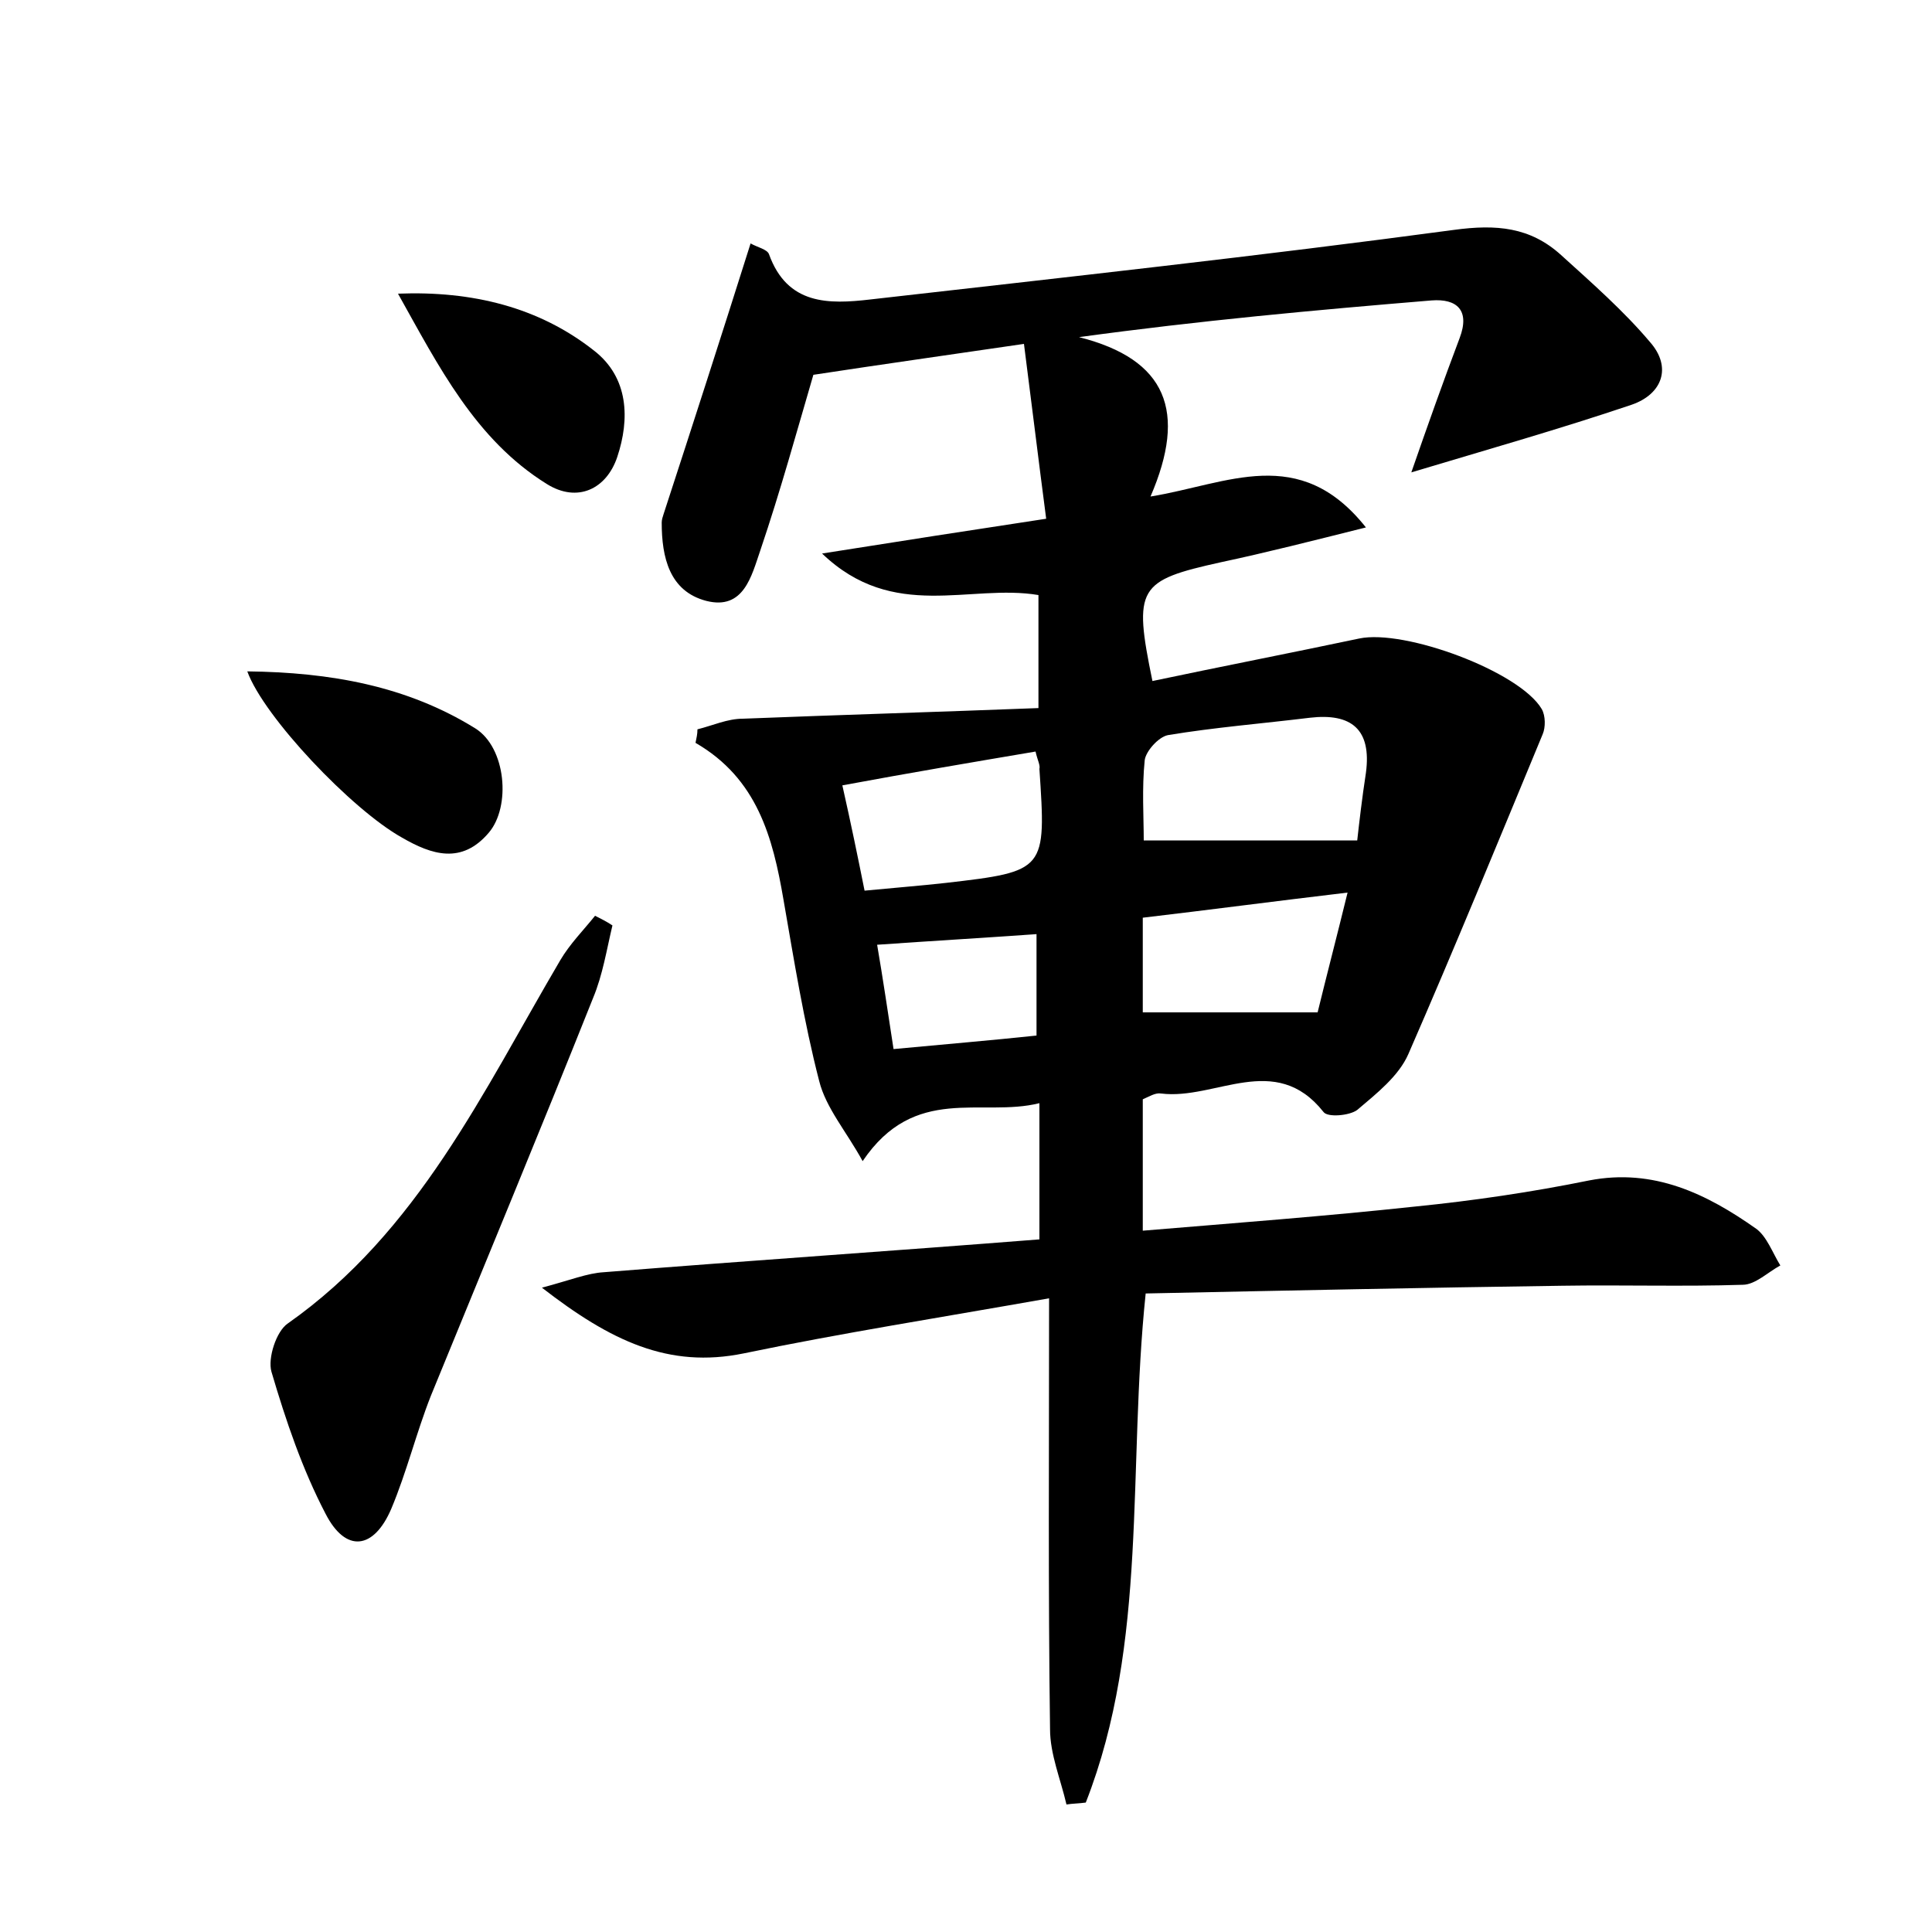 <?xml version="1.0" encoding="utf-8"?>
<!-- Generator: Adobe Illustrator 22.0.0, SVG Export Plug-In . SVG Version: 6.00 Build 0)  -->
<svg version="1.1" id="图层_1" xmlns="http://www.w3.org/2000/svg" xmlns:xlink="http://www.w3.org/1999/xlink" x="0px" y="0px"
	 viewBox="0 0 200 200" style="enable-background:new 0 0 200 200;" xml:space="preserve">
<style type="text/css">
	.st1{fill:#010000;}
	.st4{fill:#fbfafc;}
</style>
<g>
	
	<path d="M146.1,48.9c1.7-4.9,3.3-9.4,5-13.9c1.1-2.9-0.3-4.1-2.9-3.9c-12.1,1-24.1,2.1-36.5,3.8c9.1,2.3,11.2,7.7,7.4,16.5
		c8-1.3,15.4-5.5,22.3,3.2c-5.6,1.4-10.3,2.6-15,3.6c-8.6,1.9-9.1,2.6-7.1,12.3c7.1-1.5,14.3-2.9,21.4-4.4c4.7-1,16.6,3.4,18.9,7.3
		c0.4,0.7,0.4,1.9,0.1,2.6c-4.6,11.1-9.1,22.1-13.9,33.1c-1,2.3-3.3,4.1-5.3,5.8c-0.8,0.6-3.1,0.8-3.5,0.2c-5-6.3-11.2-1.2-16.8-1.9
		c-0.6-0.1-1.2,0.3-1.9,0.6c0,4.3,0,8.6,0,13.6c9.6-0.8,18.9-1.5,28.2-2.5c6-0.6,12.1-1.5,18-2.7c6.7-1.3,12.2,1.4,17.3,5
		c1.1,0.8,1.7,2.5,2.5,3.8c-1.3,0.7-2.6,2-3.9,2c-6.2,0.2-12.4,0-18.7,0.1c-14.4,0.2-28.7,0.5-43.1,0.8c-1.9,18.2,0.3,36.1-6.2,52.7
		c-0.7,0.1-1.4,0.1-2,0.2c-0.6-2.6-1.7-5.2-1.7-7.8c-0.2-14.4-0.1-28.7-0.1-44.6c-11.3,2-21.5,3.6-31.6,5.7
		c-7.8,1.6-13.8-1.3-20.9-6.8c3-0.8,4.7-1.5,6.4-1.6c15-1.2,29.9-2.2,45.1-3.4c0-4.9,0-9.1,0-14.1c-6,1.5-12.9-2-18.3,6
		c-1.7-3.1-3.8-5.5-4.5-8.3c-1.6-6.2-2.6-12.5-3.7-18.8c-1.1-6.4-2.7-12.5-9.1-16.2c0.1-0.5,0.2-0.9,0.2-1.4
		c1.6-0.4,3.1-1.1,4.7-1.1c10.1-0.4,20.3-0.7,30.6-1.1c0-4.7,0-8.2,0-11.7c-7.1-1.2-15,2.8-22.4-4.3c8.2-1.3,15.3-2.4,23.2-3.6
		c-0.8-6.1-1.5-11.9-2.3-18.1c-7.5,1.1-14.6,2.1-21.8,3.2c-1.7,5.8-3.4,12-5.5,18.2c-0.9,2.6-1.7,6.2-5.6,5.2
		c-3.8-1-4.6-4.5-4.6-8.1c0-0.3,0.1-0.6,0.2-0.9c3-9.2,6-18.5,9-28c0.7,0.4,1.7,0.6,1.9,1.1c1.9,5.3,6.2,5.2,10.5,4.7
		c20.2-2.3,40.3-4.5,60.4-7.2c4.4-0.6,7.9-0.3,11.1,2.6c3.2,2.9,6.5,5.8,9.2,9c2.3,2.6,1.3,5.4-1.9,6.5
		C161.5,44.4,154.1,46.5,146.1,48.9z M140.5,87c0.2-1.8,0.5-4.4,0.9-7c0.6-4.5-1.5-6.2-5.8-5.7c-4.9,0.6-9.9,1-14.7,1.8
		c-1,0.2-2.3,1.7-2.4,2.6c-0.3,2.9-0.1,5.9-0.1,8.3C126,87,132.9,87,140.5,87z M107.2,77.8c-6.5,1.1-13,2.2-20,3.5
		c0.9,4,1.6,7.4,2.3,10.9c3.1-0.3,5.7-0.5,8.4-0.8c10.4-1.2,10.4-1.3,9.7-11.8C107.7,79.2,107.4,78.7,107.2,77.8z M118.3,104.8
		c6.1,0,11.7,0,18.1,0c0.9-3.7,2-7.9,3.1-12.4c-7.6,0.9-14.4,1.8-21.2,2.6C118.3,98.8,118.3,101.9,118.3,104.8z M92.5,108.6
		c5.3-0.5,10.1-0.9,14.8-1.4c0-3.8,0-7.2,0-10.5c-5.6,0.4-10.8,0.7-16.5,1.1C91.4,101.3,91.9,104.7,92.5,108.6z"/>
	<path d="M63.4,95.8c-0.6,2.5-1,5.1-2,7.5c-5.5,13.8-11.2,27.5-16.8,41.2c-1.5,3.8-2.5,7.9-4.1,11.7c-1.8,4.2-4.7,4.6-6.8,0.5
		c-2.4-4.6-4.1-9.6-5.6-14.7c-0.4-1.4,0.5-4.2,1.7-5C43.3,127.5,50,113,58,99.4c1-1.7,2.4-3.1,3.6-4.6
		C62.2,95.1,62.8,95.4,63.4,95.8z"/>
	<path d="M25.6,69.5c8.6,0.1,16.5,1.5,23.6,5.9c3.2,2,3.7,8.1,1.4,10.8c-2.8,3.3-5.9,2.3-9,0.5C36.4,83.8,27.3,74.2,25.6,69.5z"/>
	<path d="M41.2,30.4c7.7-0.3,14.6,1.4,20.3,5.9c3.6,2.8,3.7,7.1,2.4,11c-1.1,3.3-4.1,4.8-7.3,2.8C49.2,45.5,45.4,37.9,41.2,30.4z"/>
	
	
	
	
</g>
</svg>
